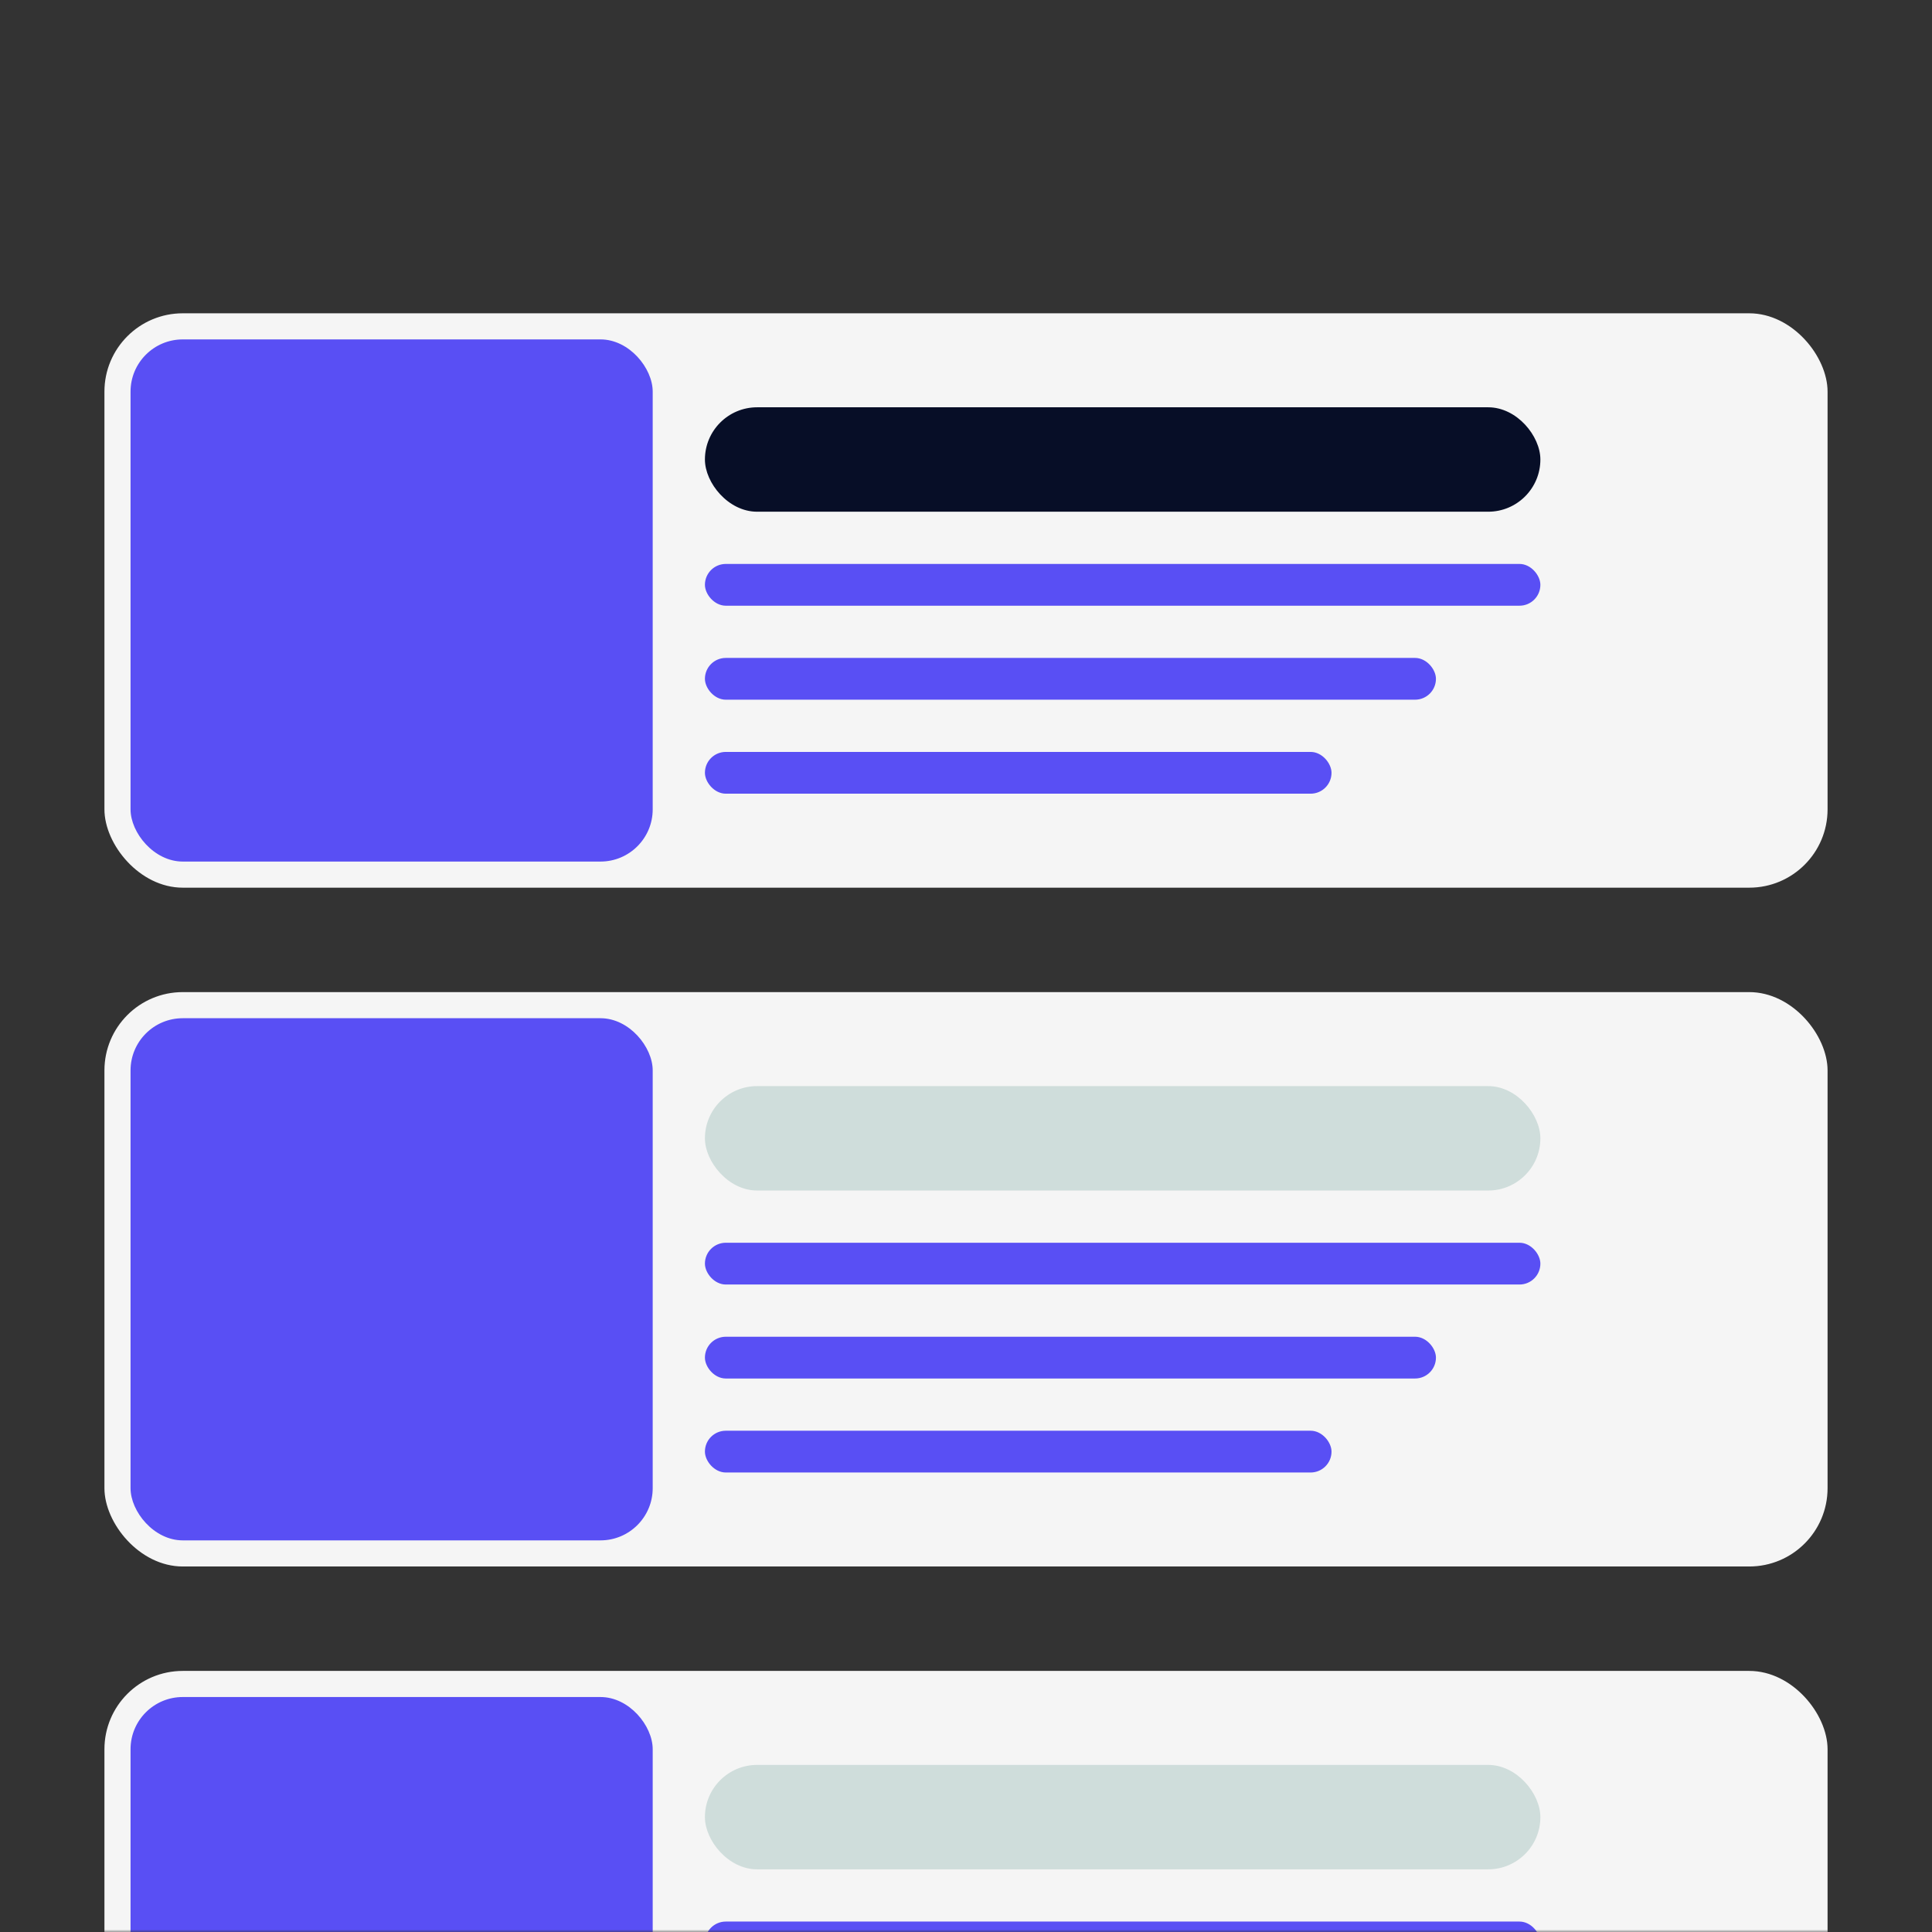 <svg width="370" height="370" viewBox="0 0 370 370" fill="none" xmlns="http://www.w3.org/2000/svg">
<rect x="0" y="0" width="370" height="370" fill="#333333" stroke="none"/>
<mask id="mask0_0_142" style="mask-type:alpha" maskUnits="userSpaceOnUse" x="0" y="0" width="370" height="370">
<rect width="370" height="370" rx="15" fill="white"/>
</mask>
<g mask="url(#mask0_0_142)">
<rect x="20" y="320" width="330" height="110" rx="15" fill="#F5F5F5"/>
<rect x="25" y="325" width="100" height="100" rx="10" fill="#594FF4"/>
<rect x="135" y="338" width="160" height="20" rx="10" fill="#CFDDDB"/>
<rect x="135" y="368" width="160" height="8" rx="4" fill="#594FF4"/>
<rect x="20" y="60" width="330" height="110" rx="15" fill="#F5F5F5"/>
<rect x="25" y="65" width="100" height="100" rx="10" fill="#594FF4"/>
<rect x="135" y="78" width="160" height="20" rx="10" fill="#070E27"/>
<rect x="135" y="108" width="160" height="8" rx="4" fill="#594FF4"/>
<rect x="135" y="126" width="140" height="8" rx="4" fill="#594FF4"/>
<rect x="135" y="144" width="120" height="8" rx="4" fill="#594FF4"/>
<rect x="20" y="190" width="330" height="110" rx="15" fill="#F5F5F5"/>
<rect x="25" y="195" width="100" height="100" rx="10" fill="#594FF4"/>
<rect x="135" y="208" width="160" height="20" rx="10" fill="#CFDDDB"/>
<rect x="135" y="238" width="160" height="8" rx="4" fill="#594FF4"/>
<rect x="135" y="256" width="140" height="8" rx="4" fill="#594FF4"/>
<rect x="135" y="274" width="120" height="8" rx="4" fill="#594FF4"/>
</g>
</svg>
